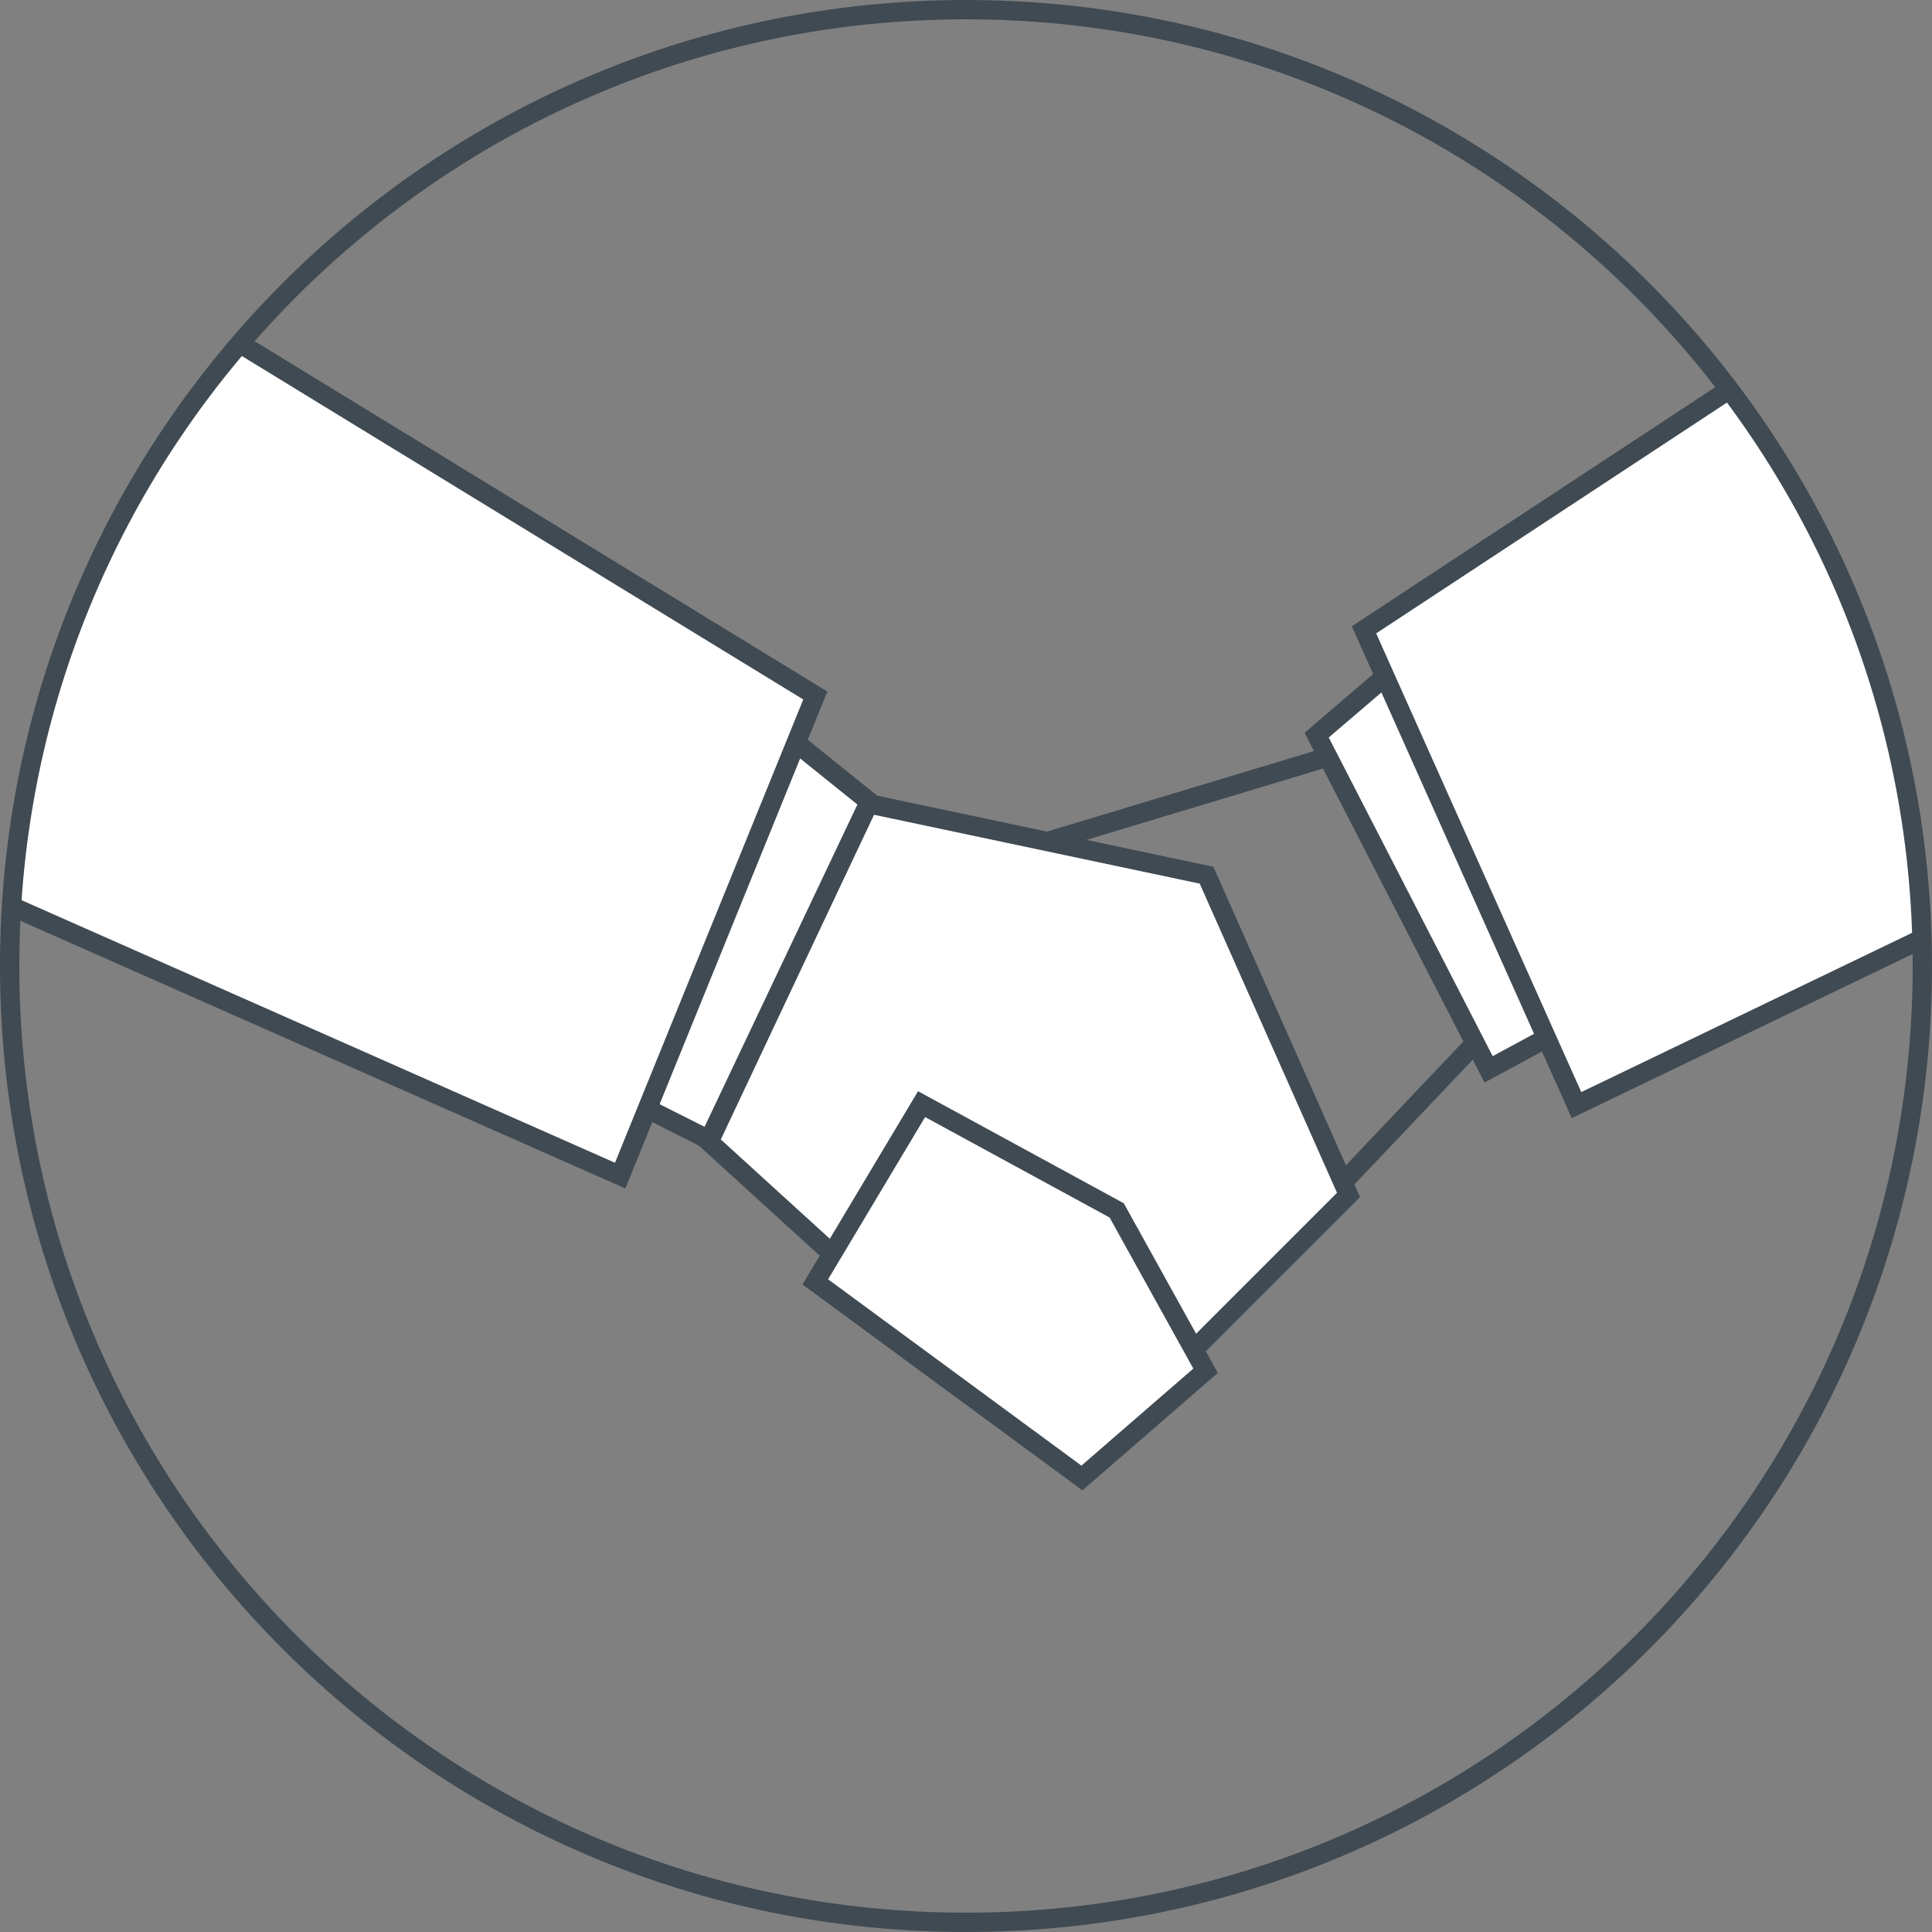 <?xml version="1.0" encoding="utf-8"?>
<!-- Generator: Adobe Illustrator 19.2.0, SVG Export Plug-In . SVG Version: 6.00 Build 0)  -->
<svg version="1.1" id="Warstwa_1" xmlns="http://www.w3.org/2000/svg" xmlns:xlink="http://www.w3.org/1999/xlink" x="0px" y="0px"
	 viewBox="0 0 200 200" style="enable-background:new 0 0 200 200;" xml:space="preserve">
<rect x="0" y="0" width="200" height="200" fill="#808080" stroke="none"/>
<style type="text/css">
	.st0{display:none;}
	.st1{display:inline;}
	.st2{clip-path:url(#SVGID_2_);}
	.st3{fill:none;stroke:#3F4A52;stroke-width:0.25;stroke-miterlimit:10;}
	.st4{clip-path:url(#SVGID_4_);}
	.st5{clip-path:url(#SVGID_6_);}
	.st6{fill:#FFFFFF;}
	.st7{display:none;fill:#3F4A52;}
	.st8{clip-path:url(#SVGID_8_);}
	.st9{fill:none;stroke:#3F4A52;stroke-width:2;stroke-miterlimit:10;}
	.st10{fill:#FFFFFF;stroke:#3F4A52;stroke-width:2;stroke-miterlimit:10;}
	.st11{clip-path:url(#SVGID_10_);}
</style>
<g id="we" class="st0">
	<g class="st1">
		<g>
			<defs>
				<path id="SVGID_1_" d="M101,1.7c54.7,0,99,44.2,99,98.7s-44.3,98.7-99,98.7S2,154.8,2,100.3C2,45.9,46.3,1.7,101,1.7z"/>
			</defs>
			<clipPath id="SVGID_2_">
				<use xlink:href="#SVGID_1_"  style="overflow:visible;"/>
			</clipPath>
			<g class="st2">
				<g>
					<path class="st3" d="M137.4,125.8c-23.7,0-43,22.3-43,49.8s19.2,49.8,43,49.8c23.7,0,43-22.3,43-49.8S161.1,125.8,137.4,125.8z
						 M136.6,109.5c17,0,30.8-14.6,30.8-32.6s-13.8-32.6-30.8-32.6s-30.8,14.6-30.8,32.6S119.6,109.5,136.6,109.5z"/>
				</g>
			</g>
		</g>
	</g>
	<g class="st1">
		<g>
			<defs>
				<path id="SVGID_3_" d="M101,1.7c54.7,0,99,44.2,99,98.7s-44.3,98.7-99,98.7S2,154.8,2,100.3C2,45.9,46.3,1.7,101,1.7z"/>
			</defs>
			<clipPath id="SVGID_4_">
				<use xlink:href="#SVGID_3_"  style="overflow:visible;"/>
			</clipPath>
			<g class="st4">
				<g>
					<path class="st3" d="M62.8,125.8c-23.7,0-43,22.3-43,49.8s19.2,49.8,43,49.8c23.7,0,43-22.3,43-49.8S86.5,125.8,62.8,125.8z
						 M62,109.5c17,0,30.8-14.6,30.8-32.6S79,44.3,62,44.3S31.2,58.9,31.2,76.9S45,109.5,62,109.5z"/>
				</g>
			</g>
		</g>
	</g>
	<g class="st1">
		<g>
			<defs>
				<path id="SVGID_5_" d="M101,1.7c54.7,0,99,44.2,99,98.7s-44.3,98.7-99,98.7S2,154.8,2,100.3C2,45.9,46.3,1.7,101,1.7z"/>
			</defs>
			<clipPath id="SVGID_6_">
				<use xlink:href="#SVGID_5_"  style="overflow:visible;"/>
			</clipPath>
			<g class="st5">
				<g>
					<path class="st6" d="M100.5,141.3c-23.7,0-43,22.3-43,49.8s19.2,49.8,43,49.8c23.7,0,43-22.3,43-49.8
						C143.5,163.5,124.2,141.3,100.5,141.3z M99.7,124.9c17,0,30.8-14.6,30.8-32.6s-13.8-32.6-30.8-32.6S68.9,74.3,68.9,92.3
						S82.7,124.9,99.7,124.9z"/>
				</g>
				<g>
					<path class="st3" d="M100.5,141.3c-23.7,0-43,22.3-43,49.8s19.2,49.8,43,49.8c23.7,0,43-22.3,43-49.8
						C143.5,163.5,124.2,141.3,100.5,141.3z M99.7,124.9c17,0,30.8-14.6,30.8-32.6s-13.8-32.6-30.8-32.6S68.9,74.3,68.9,92.3
						S82.7,124.9,99.7,124.9z"/>
				</g>
			</g>
		</g>
	</g>
</g>
<path id="functional" class="st7" d="M72.4,151.3c13-30.3,20.5-47.8,22.5-52.5s3.7-9.2,5.1-13.4h0.3c1.2,4.8,3.9,13.4,8.1,25.7
	l11.4,32.4c1.1,3.2,2.5,5.5,3.9,7c1.5,1.4,3.4,2.1,5.7,2.1c2.1,0,3.8-0.4,5.2-1.1v-4.9c-1.1,0.5-2.3,0.7-3.6,0.7s-2.3-0.5-3.1-1.4
	c-0.8-0.9-1.5-2.4-2.2-4.3L99,66.3c-2.1-5.8-3.9-9.9-5.4-12.3c-1.5-2.4-3.2-4-5.2-5.1c-1.9-1-4.4-1.5-7.4-1.5
	c-2.3,0-4.8,0.4-7.5,1.1v5c2.6-0.5,4.8-0.8,6.8-0.8c2.1,0,3.9,0.5,5.4,1.4s2.7,2.3,3.8,4.1c1.1,1.8,2.4,5.1,4,9.8l3.6,11l-31.6,72.3
	L72.4,151.3L72.4,151.3z"/>
<g>
	<g>
		<g>
			<defs>
				<path id="SVGID_7_" d="M100,1c54.7,0,99,44.3,99,99s-44.3,99-99,99S1,154.7,1,100S45.3,1,100,1z"/>
			</defs>
			<clipPath id="SVGID_8_">
				<use xlink:href="#SVGID_7_"  style="overflow:visible;"/>
			</clipPath>
			<g id="right" class="st8">
				<polygon class="st9" points="143.3,76.6 106.5,87.7 124.9,137.3 158,102.4 				"/>
				<polygon class="st10" points="154.1,110.7 136.3,76.1 145.3,68.4 168.7,102.8 				"/>
				<polygon class="st10" points="206.4,22.3 141.2,65.2 163.2,114.4 241.5,76.7 				"/>
			</g>
		</g>
	</g>
	<g>
		<g>
			<defs>
				<path id="SVGID_9_" d="M100,1c54.7,0,99,44.3,99,99s-44.3,99-99,99S1,154.7,1,100S45.3,1,100,1z"/>
			</defs>
			<clipPath id="SVGID_10_">
				<use xlink:href="#SVGID_9_"  style="overflow:visible;"/>
			</clipPath>
			<g id="left" class="st11">
				<path class="st10" d="M89.9,83.2l35,7.4l14.7,33.1l-25.8,25.8l-20.2-12.9l-20.2-18.4L89.9,83.2z"/>
				<path class="st10" d="M84.4,132.7l11-18.4l20.2,11l9.2,16.6L112,153L84.4,132.7z"/>
				<path class="st10" d="M73.4,118L90,83l-9.2-7.4l-22.1,35L73.4,118z"/>
				<path class="st10" d="M18.2,31.5L84.4,72l-20.2,49.7l-79.1-35L18.2,31.5z"/>
			</g>
		</g>
	</g>
</g>
<path class="st9" d="M100,1c54.7,0,99,44.3,99,99s-44.3,99-99,99S1,154.7,1,100S45.3,1,100,1z"/>
</svg>
